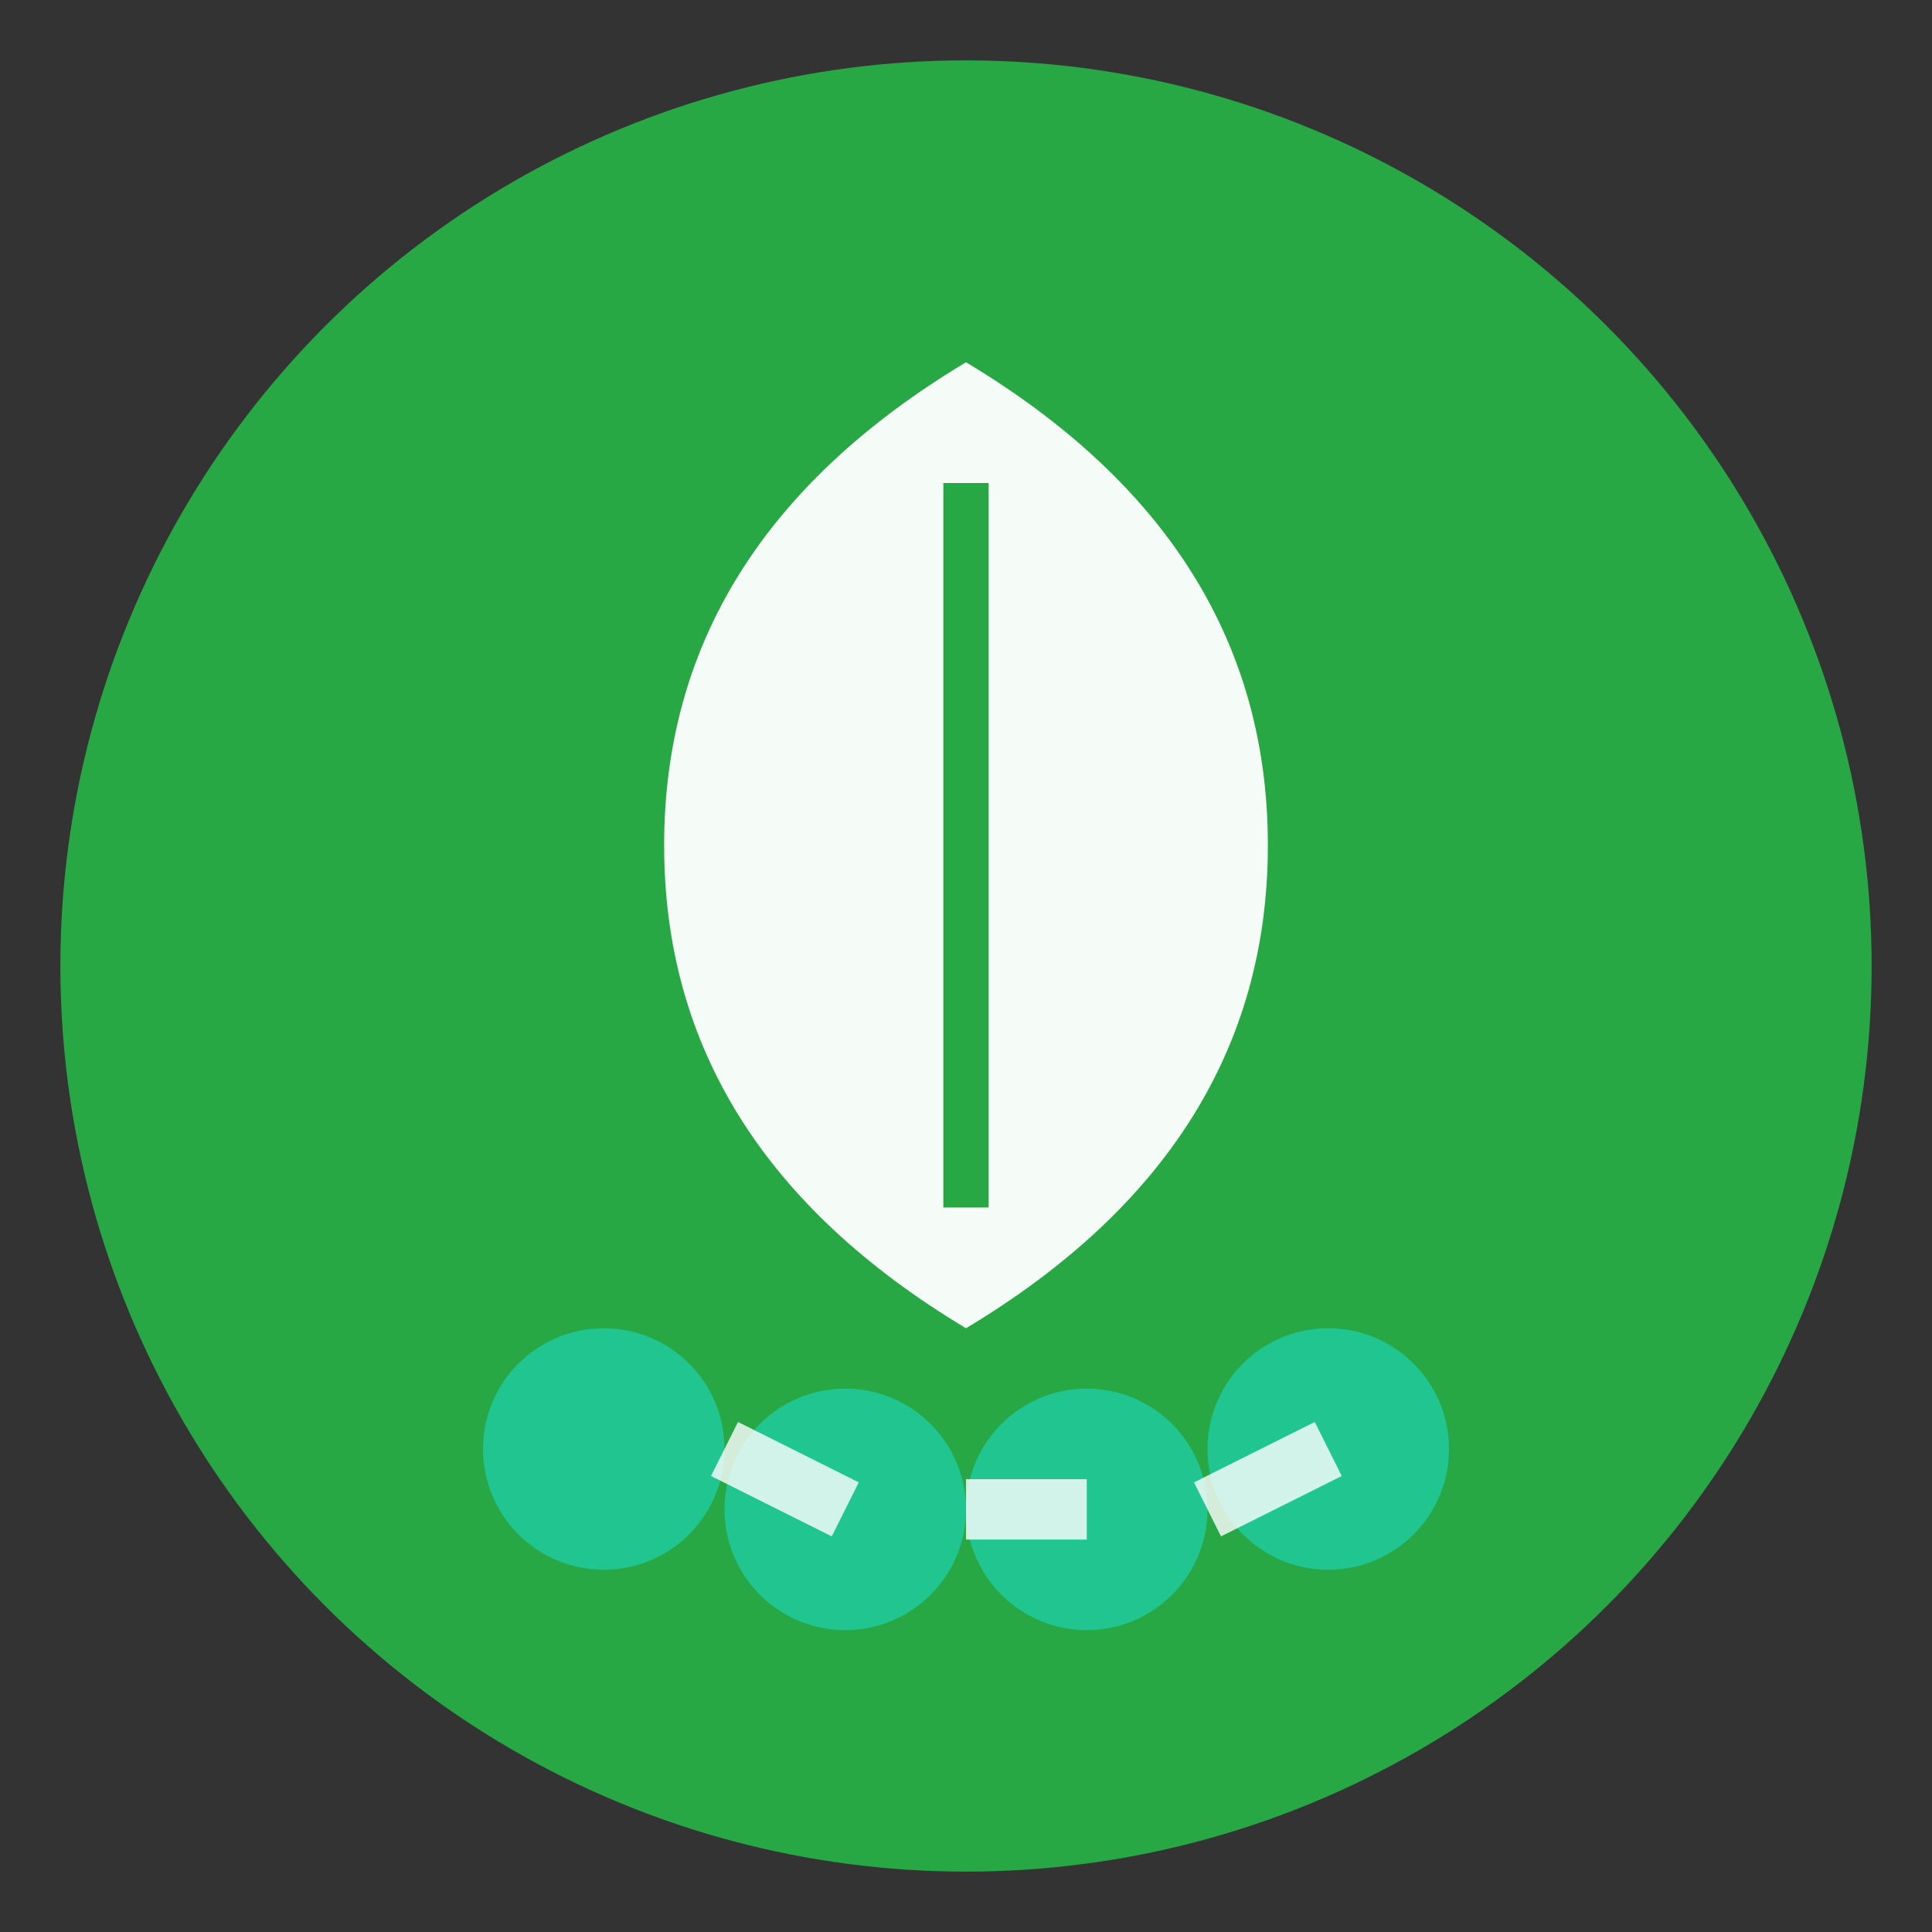 <svg xmlns="http://www.w3.org/2000/svg" viewBox="0 0 64 64">
  <rect x="0" y="0" width="64" height="64" fill="#333333" stroke="none"/>
  <!-- Green background circle -->
  <circle cx="32" cy="32" r="30" fill="#28a745"/>
  
  <!-- Leaf shape -->
  <path d="M 32 12 Q 42 18, 42 28 Q 42 38, 32 44 Q 22 38, 22 28 Q 22 18, 32 12 Z" 
        fill="#ffffff" opacity="0.95"/>
  
  <!-- Leaf vein -->
  <path d="M 32 16 L 32 40" 
        stroke="#28a745" stroke-width="1.5" fill="none"/>
  
  <!-- Chain link circles -->
  <circle cx="20" cy="48" r="4" fill="#20c997" opacity="0.9"/>
  <circle cx="28" cy="50" r="4" fill="#20c997" opacity="0.9"/>
  <circle cx="36" cy="50" r="4" fill="#20c997" opacity="0.9"/>
  <circle cx="44" cy="48" r="4" fill="#20c997" opacity="0.9"/>
  
  <!-- Chain links -->
  <path d="M 24 48 L 28 50" stroke="#ffffff" stroke-width="2" fill="none" opacity="0.8"/>
  <path d="M 32 50 L 36 50" stroke="#ffffff" stroke-width="2" fill="none" opacity="0.8"/>
  <path d="M 40 50 L 44 48" stroke="#ffffff" stroke-width="2" fill="none" opacity="0.8"/>
</svg>
